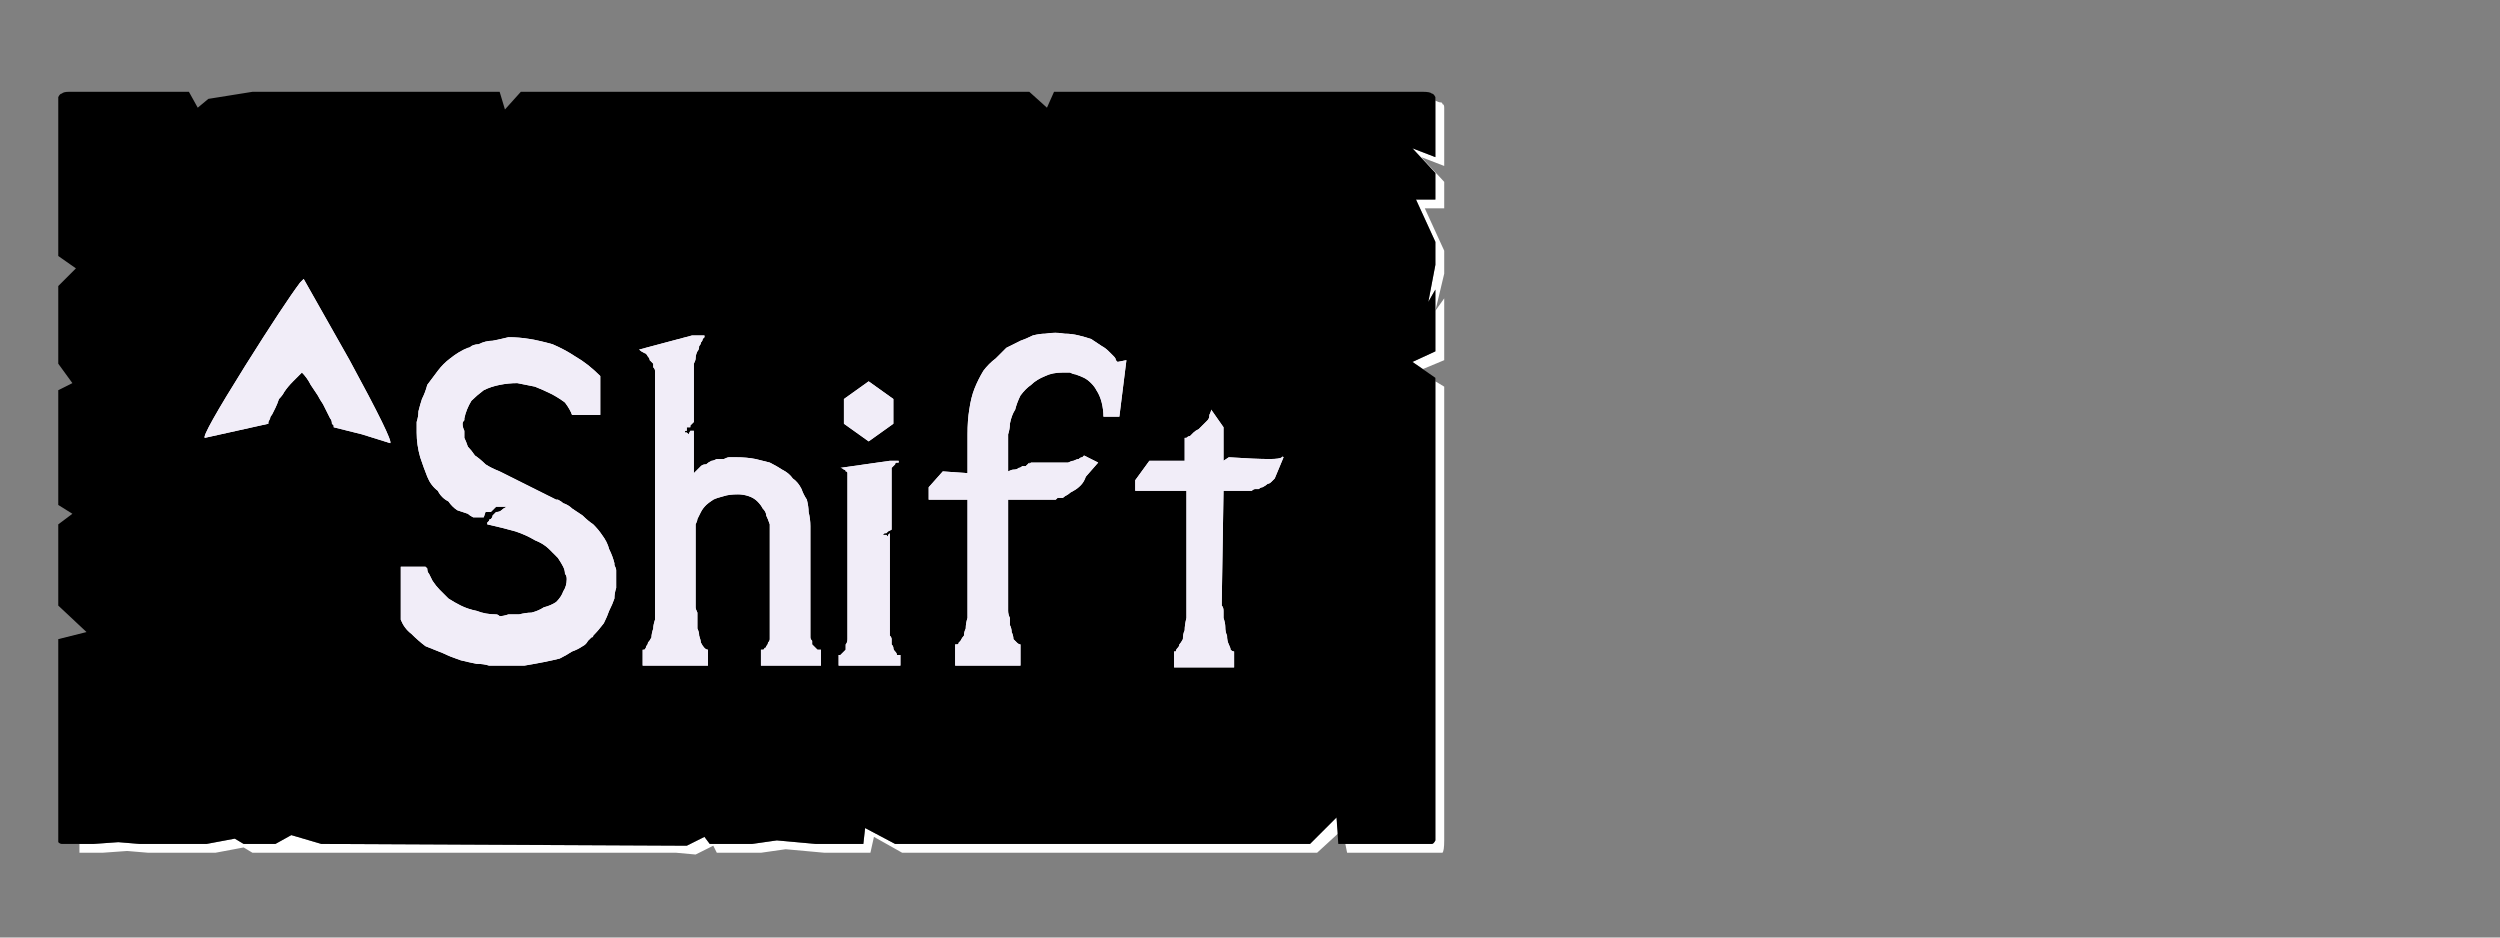 <?xml version="1.0" encoding="UTF-8" standalone="no"?>
<svg xmlns:ffdec="https://www.free-decompiler.com/flash" xmlns:xlink="http://www.w3.org/1999/xlink" ffdec:objectType="frame" height="26.55px" width="70.8px" xmlns="http://www.w3.org/2000/svg">
  <rect width="100%" height="100%" fill="#808080" stroke="none"/>
  <g transform="matrix(1.0, 0.0, 0.0, 1.0, 0.2, 0.4)">
    <use ffdec:characterId="27" height="26.0" transform="matrix(1.0, 0.0, 0.0, 1.0, 0.0, 0.0)" width="41.75" xlink:href="#shape0"/>
    <use ffdec:characterId="73" height="26.0" transform="matrix(1.0, 0.0, 0.0, 1.0, 0.0, 0.0)" width="41.75" xlink:href="#shape1"/>
    <use ffdec:characterId="73" height="26.0" transform="matrix(1.0, 0.0, 0.0, 1.0, 0.0, 0.0)" width="41.75" xlink:href="#shape1"/>
  </g>
  <defs>
    <g id="shape0" transform="matrix(1.0, 0.0, 0.0, 1.0, 0.0, 0.0)">
      <path d="M40.45 2.45 Q40.45 2.5 40.45 2.5 40.45 2.55 40.45 2.55 40.45 2.55 40.45 2.6 L40.45 4.05 39.8 3.8 40.45 4.5 40.45 5.25 39.9 5.25 40.45 6.45 40.45 7.1 40.25 8.15 40.45 7.8 40.45 9.55 39.8 9.85 40.1 10.05 40.7 9.8 40.7 8.05 40.45 8.4 40.7 7.35 40.7 6.7 40.15 5.5 40.7 5.5 40.7 4.75 40.05 4.05 40.7 4.3 40.7 2.85 Q40.7 2.8 40.7 2.8 40.7 2.7 40.7 2.65 40.7 2.55 40.65 2.55 40.65 2.5 40.6 2.5 40.55 2.5 40.45 2.45 L40.45 2.45 M40.45 10.4 L40.45 22.5 40.45 23.15 Q40.45 23.4 40.45 23.4 40.4 23.5 40.35 23.5 40.3 23.5 40.1 23.5 L39.45 23.5 38.8 23.5 37.9 23.5 37.95 23.75 39.05 23.75 39.7 23.75 40.35 23.75 Q40.6 23.75 40.65 23.75 40.7 23.7 40.7 23.4 L40.7 22.75 40.7 10.55 40.45 10.4 M37.65 22.75 L36.9 23.5 25.15 23.5 24.3 23.05 24.25 23.5 23.2 23.5 22.9 23.5 21.8 23.4 21.1 23.5 19.9 23.5 19.75 23.3 19.25 23.55 8.9 23.5 8.05 23.25 7.6 23.5 6.7 23.5 6.45 23.35 5.65 23.5 5.05 23.5 4.4 23.5 3.75 23.5 3.15 23.45 2.45 23.5 2.05 23.5 Q2.05 23.5 2.05 23.65 2.05 23.7 2.05 23.75 2.05 23.75 2.05 23.75 2.05 23.75 2.05 23.75 L2.7 23.75 3.4 23.7 4.0 23.75 4.65 23.75 5.25 23.75 5.9 23.75 6.7 23.6 6.95 23.75 7.85 23.75 18.15 23.75 18.95 23.75 19.5 23.8 20.0 23.55 20.1 23.75 21.35 23.75 22.05 23.65 23.15 23.75 23.45 23.75 24.45 23.75 24.55 23.3 25.35 23.75 37.1 23.75 37.7 23.2 37.65 22.75" fill="#ffffff" fill-rule="evenodd" stroke="none"/>
      <path d="M1.85 2.2 L5.15 2.2 5.4 2.65 5.7 2.4 6.95 2.2 13.95 2.2 14.1 2.7 14.55 2.2 15.85 2.2 28.95 2.2 29.45 2.65 29.65 2.2 30.3 2.2 40.1 2.2 Q40.3 2.2 40.35 2.25 40.4 2.25 40.45 2.35 40.45 2.4 40.45 2.55 40.45 2.55 40.45 2.6 L40.45 4.05 39.8 3.8 40.45 4.5 40.45 5.25 39.9 5.25 40.45 6.45 40.45 7.1 40.25 8.15 40.45 7.8 40.45 9.55 39.8 9.85 40.45 10.3 40.45 22.5 40.45 23.15 Q40.45 23.4 40.45 23.4 40.4 23.5 40.35 23.5 40.3 23.5 40.1 23.5 L39.45 23.5 38.8 23.5 37.7 23.5 37.65 22.75 36.9 23.5 25.15 23.5 24.3 23.05 24.25 23.5 23.2 23.5 22.9 23.5 21.8 23.4 21.1 23.5 19.9 23.5 19.75 23.3 19.25 23.55 8.9 23.5 8.05 23.25 7.6 23.5 6.7 23.5 6.45 23.35 5.65 23.5 5.05 23.5 4.4 23.5 3.75 23.5 3.15 23.45 2.45 23.5 1.85 23.5 Q1.8 23.5 1.8 23.5 1.8 23.5 1.8 23.5 1.6 23.5 1.55 23.5 1.5 23.5 1.45 23.45 1.45 23.4 1.45 23.2 1.45 23.2 1.45 23.2 1.45 23.2 1.45 23.2 1.45 23.15 1.45 23.15 L1.45 17.7 2.25 17.5 1.45 16.75 1.45 16.1 1.45 15.45 1.45 14.45 1.85 14.15 1.45 13.9 1.45 10.65 1.85 10.45 1.45 9.9 1.45 9.0 1.45 8.35 1.45 7.7 1.95 7.2 1.45 6.85 1.45 2.6 Q1.45 2.55 1.45 2.55 1.45 2.4 1.45 2.35 1.5 2.25 1.55 2.25 1.6 2.2 1.75 2.2 1.8 2.2 1.8 2.2 1.8 2.2 1.8 2.2 1.8 2.2 1.8 2.2 1.85 2.2 1.85 2.2 L1.85 2.2" fill="#000000" fill-rule="evenodd" stroke="none"/>
    </g>
    <g id="shape1" transform="matrix(1.0, 0.0, 0.0, 1.0, 0.0, 0.0)">
      <path d="M16.8 10.25 Q16.45 9.9 16.1 9.7 15.8 9.5 15.45 9.35 15.1 9.25 14.8 9.2 14.5 9.15 14.2 9.15 14.0 9.2 13.75 9.25 13.55 9.25 13.35 9.35 13.25 9.35 13.15 9.4 13.1 9.45 13.05 9.45 12.8 9.55 12.55 9.75 12.35 9.9 12.2 10.1 12.05 10.3 11.9 10.5 11.85 10.7 11.75 10.9 11.7 11.05 11.65 11.25 11.65 11.4 11.6 11.55 11.6 11.65 11.6 11.75 11.6 11.8 11.6 11.85 11.6 12.2 11.7 12.55 11.8 12.85 11.9 13.1 12.0 13.35 12.2 13.5 12.3 13.7 12.5 13.8 12.6 13.95 12.75 14.05 12.9 14.1 13.05 14.15 13.1 14.2 13.2 14.25 13.25 14.25 13.3 14.25 L13.5 14.25 13.55 14.1 13.7 14.1 13.85 13.95 14.15 13.95 Q14.05 14.0 14.0 14.05 13.95 14.1 13.85 14.1 13.8 14.15 13.75 14.2 13.75 14.25 13.7 14.3 13.65 14.3 13.65 14.35 13.6 14.4 13.6 14.4 13.6 14.4 13.6 14.45 13.6 14.45 13.6 14.45 14.05 14.55 14.4 14.65 14.7 14.75 14.95 14.9 15.2 15.0 15.35 15.15 15.5 15.3 15.6 15.4 15.7 15.55 15.75 15.65 15.8 15.75 15.8 15.85 15.85 15.9 15.85 16.0 15.85 16.0 15.85 16.0 15.85 16.2 15.75 16.35 15.7 16.5 15.55 16.65 15.4 16.75 15.2 16.8 15.05 16.9 14.85 16.95 14.7 16.95 14.5 17.0 14.35 17.0 14.2 17.0 14.05 17.05 13.95 17.05 13.9 17.0 13.85 17.0 13.55 17.0 13.3 16.9 13.05 16.85 12.85 16.75 12.65 16.65 12.5 16.55 12.35 16.4 12.25 16.3 12.15 16.2 12.05 16.05 12.0 15.95 11.95 15.85 11.9 15.8 11.9 15.7 11.9 15.7 11.85 15.65 L11.15 15.65 11.15 17.15 Q11.25 17.4 11.45 17.55 11.65 17.75 11.85 17.9 12.1 18.0 12.35 18.1 12.55 18.2 12.85 18.3 13.05 18.35 13.3 18.4 13.5 18.4 13.65 18.45 13.8 18.45 13.95 18.45 14.0 18.45 14.0 18.45 14.35 18.45 14.65 18.45 14.95 18.4 15.2 18.35 15.45 18.3 15.65 18.25 15.85 18.15 16.0 18.05 16.15 18.0 16.3 17.9 16.4 17.85 16.45 17.75 16.5 17.7 16.55 17.65 16.6 17.65 16.6 17.6 16.75 17.45 16.9 17.25 17.0 17.05 17.05 16.9 17.15 16.7 17.2 16.55 17.2 16.4 17.25 16.25 17.25 16.1 17.25 15.95 17.25 15.85 17.25 15.75 17.25 15.7 17.2 15.6 17.2 15.6 17.2 15.55 17.15 15.35 17.05 15.15 17.0 14.95 16.85 14.75 16.75 14.6 16.6 14.45 16.45 14.35 16.3 14.2 16.15 14.1 16.0 14.0 15.9 13.9 15.75 13.85 15.7 13.8 15.6 13.75 15.55 13.75 15.55 13.75 14.75 13.35 13.95 12.95 13.7 12.85 13.55 12.75 13.4 12.6 13.25 12.5 13.15 12.35 13.05 12.25 13.0 12.1 12.95 12.0 12.95 11.9 12.95 11.8 12.9 11.7 12.9 11.6 12.9 11.55 12.95 11.5 12.95 11.5 12.95 11.45 13.0 11.2 13.15 10.95 13.3 10.8 13.5 10.65 13.7 10.55 13.95 10.5 14.2 10.45 14.45 10.45 14.7 10.5 14.95 10.55 15.2 10.65 15.4 10.75 15.6 10.85 15.8 11.0 15.95 11.2 16.0 11.35 L16.8 11.35 16.8 10.25" fill="#f1edf8" fill-rule="evenodd" stroke="none"/>
      <path d="M22.75 17.55 L22.75 14.85 22.75 14.5 Q22.75 14.3 22.7 14.1 22.7 13.95 22.65 13.75 22.55 13.6 22.5 13.45 22.4 13.25 22.25 13.15 22.15 13.0 21.95 12.9 21.8 12.8 21.6 12.7 21.4 12.65 21.2 12.6 20.95 12.55 20.65 12.55 20.55 12.55 20.45 12.55 20.4 12.55 20.3 12.6 20.2 12.6 20.1 12.6 20.0 12.65 19.95 12.65 19.85 12.7 19.8 12.75 19.7 12.75 19.65 12.8 19.6 12.85 19.55 12.9 19.5 12.95 19.45 13.0 L19.45 11.8 19.35 11.8 19.3 11.9 19.25 11.85 19.2 11.85 19.2 11.8 19.25 11.8 19.25 11.75 19.25 11.7 19.35 11.7 19.35 11.65 19.45 11.55 19.45 10.1 Q19.45 10.0 19.45 9.9 19.5 9.8 19.5 9.75 19.5 9.65 19.55 9.55 19.6 9.5 19.6 9.4 19.65 9.35 19.65 9.3 19.7 9.25 19.7 9.2 19.75 9.15 19.75 9.15 19.75 9.1 19.75 9.1 L19.4 9.1 17.9 9.5 Q17.95 9.55 18.05 9.6 18.1 9.6 18.15 9.7 18.2 9.75 18.2 9.8 18.25 9.85 18.3 9.9 18.3 9.95 18.3 10.0 18.35 10.05 18.35 10.1 18.35 10.15 18.35 10.15 18.35 10.2 18.35 10.2 L18.35 15.45 18.35 16.75 Q18.35 16.95 18.35 17.15 18.3 17.3 18.3 17.4 18.25 17.55 18.25 17.65 18.2 17.75 18.15 17.8 18.15 17.85 18.1 17.9 18.1 17.95 18.05 18.0 18.05 18.0 18.0 18.0 18.0 18.0 18.0 18.0 L18.0 18.45 19.85 18.45 19.85 18.0 Q19.8 18.0 19.75 17.95 19.7 17.9 19.65 17.8 19.65 17.75 19.6 17.6 19.6 17.5 19.55 17.4 19.55 17.25 19.55 17.15 19.55 17.05 19.55 16.95 19.5 16.85 19.5 16.8 19.5 16.8 19.5 16.75 L19.5 14.6 Q19.5 14.6 19.5 14.55 19.5 14.5 19.5 14.45 19.55 14.35 19.55 14.3 19.6 14.2 19.65 14.1 19.7 14.0 19.8 13.9 19.85 13.85 20.0 13.75 20.1 13.7 20.3 13.65 20.45 13.6 20.7 13.6 20.85 13.6 21.0 13.65 21.15 13.7 21.25 13.8 21.35 13.9 21.4 14.0 21.5 14.1 21.5 14.2 21.55 14.3 21.6 14.45 21.6 14.55 21.6 14.65 21.6 14.7 21.6 14.75 21.6 14.8 21.6 14.8 L21.6 17.3 21.6 17.55 Q21.6 17.65 21.6 17.7 21.6 17.75 21.55 17.8 21.55 17.85 21.5 17.9 21.5 17.95 21.45 17.95 21.45 18.0 21.4 18.0 21.4 18.0 21.35 18.0 21.35 18.0 21.35 18.0 21.35 18.0 21.35 18.0 L21.35 18.45 23.05 18.45 23.05 18.0 Q23.0 18.0 22.95 18.0 22.9 17.95 22.85 17.9 22.85 17.9 22.8 17.85 22.8 17.8 22.8 17.75 22.75 17.7 22.75 17.65 22.75 17.6 22.75 17.6 22.75 17.55 22.75 17.55 22.75 17.55 22.75 17.6 L22.75 17.55" fill="#f1edf8" fill-rule="evenodd" stroke="none"/>
      <path d="M23.7 11.6 L24.4 12.1 25.1 11.6 25.1 10.9 24.4 10.4 23.7 10.9 23.7 11.6 M25.0 17.5 L25.0 14.7 24.95 14.75 24.95 14.8 24.9 14.75 24.8 14.75 24.8 14.7 24.8 14.75 24.85 14.7 24.85 14.7 24.9 14.7 24.95 14.65 25.05 14.6 25.05 13.05 Q25.05 13.0 25.05 12.95 25.05 12.9 25.05 12.85 25.1 12.8 25.1 12.8 25.15 12.75 25.15 12.75 25.15 12.7 25.2 12.7 25.2 12.7 25.25 12.7 25.25 12.65 25.25 12.65 25.25 12.65 25.25 12.65 L25.0 12.65 23.6 12.85 Q23.65 12.85 23.7 12.9 23.75 12.9 23.75 12.95 23.8 12.95 23.8 13.0 23.8 13.0 23.8 13.05 23.8 13.05 23.8 13.1 23.8 13.1 23.8 13.1 23.8 13.1 23.8 13.05 L23.8 17.15 23.8 17.5 Q23.8 17.6 23.8 17.7 23.8 17.8 23.75 17.85 23.75 17.95 23.75 18.0 23.7 18.05 23.7 18.05 23.65 18.1 23.65 18.1 23.65 18.1 23.6 18.15 23.6 18.15 23.6 18.15 23.55 18.15 23.55 18.15 L23.55 18.45 25.3 18.45 25.3 18.15 Q25.25 18.15 25.2 18.15 25.2 18.1 25.15 18.05 25.1 18.0 25.1 17.95 25.1 17.9 25.05 17.85 25.05 17.8 25.05 17.7 25.05 17.65 25.0 17.6 25.0 17.6 25.0 17.55 25.0 17.55 25.0 17.5 L25.0 17.5" fill="#f1edf8" fill-rule="evenodd" stroke="none"/>
      <path d="M29.9 10.15 Q29.9 10.15 29.95 10.15 30.0 10.15 30.1 10.15 30.2 10.2 30.25 10.2 30.4 10.25 30.5 10.3 30.6 10.35 30.7 10.45 30.8 10.55 30.85 10.65 30.95 10.8 31.0 11.0 31.05 11.2 31.05 11.4 L31.5 11.4 31.7 9.8 31.45 9.85 Q31.45 9.85 31.4 9.8 31.4 9.75 31.35 9.7 31.25 9.6 31.2 9.55 31.1 9.45 31.0 9.4 30.85 9.3 30.7 9.2 30.55 9.15 30.35 9.1 30.15 9.05 29.95 9.05 29.7 9.0 29.4 9.05 29.25 9.05 29.05 9.1 28.85 9.2 28.7 9.25 28.5 9.35 28.3 9.45 28.15 9.6 28.0 9.75 27.8 9.9 27.65 10.1 27.5 10.35 27.4 10.6 27.3 10.85 27.25 11.2 27.2 11.5 27.2 11.9 L27.2 13.0 26.5 12.95 26.1 13.4 26.1 13.75 27.2 13.75 27.2 16.1 27.2 16.75 Q27.2 16.95 27.2 17.1 27.15 17.25 27.15 17.4 27.1 17.5 27.1 17.6 27.05 17.65 27.0 17.75 27.0 17.75 26.95 17.8 26.95 17.85 26.9 17.85 26.9 17.85 26.85 17.85 26.85 17.85 26.85 17.85 L26.85 18.45 28.7 18.45 28.7 17.85 Q28.65 17.85 28.6 17.8 28.55 17.75 28.5 17.7 28.5 17.6 28.45 17.5 28.45 17.4 28.4 17.3 28.4 17.2 28.4 17.1 28.35 17.0 28.35 16.9 28.35 16.85 28.35 16.8 28.35 16.75 28.35 16.75 L28.35 13.75 29.6 13.75 Q29.6 13.75 29.6 13.75 29.65 13.75 29.7 13.75 29.7 13.75 29.75 13.7 29.85 13.7 29.9 13.7 29.95 13.65 30.05 13.6 30.1 13.55 30.2 13.5 30.3 13.45 30.4 13.35 30.5 13.25 30.55 13.1 L30.9 12.7 30.5 12.5 Q30.5 12.5 30.5 12.5 30.45 12.55 30.45 12.55 30.4 12.55 30.35 12.6 30.3 12.6 30.2 12.65 30.15 12.65 30.05 12.7 29.9 12.7 29.75 12.7 29.6 12.7 29.45 12.7 29.25 12.7 29.0 12.7 29.0 12.7 29.0 12.7 28.85 12.8 28.95 12.7 28.95 12.75 28.9 12.75 28.9 12.75 28.85 12.8 28.8 12.8 28.75 12.8 28.7 12.85 28.65 12.85 28.6 12.9 28.5 12.9 28.45 12.9 28.35 12.95 L28.35 12.25 Q28.35 12.05 28.35 12.15 28.35 12.05 28.35 11.9 28.4 11.75 28.4 11.6 28.45 11.35 28.55 11.2 28.6 11.0 28.7 10.8 28.85 10.6 29.0 10.5 29.15 10.35 29.4 10.25 29.6 10.15 29.9 10.15 L29.9 10.15" fill="#f1edf8" fill-rule="evenodd" stroke="none"/>
      <path d="M36.1 12.5 L36.1 12.5 Q36.1 12.5 36.1 12.5 L36.1 12.5 Q36.15 12.55 36.1 12.55 36.05 12.6 35.75 12.6 35.35 12.6 34.6 12.55 34.6 12.55 34.45 12.65 L34.45 11.7 34.1 11.2 Q34.1 11.25 34.05 11.35 34.05 11.45 34.0 11.5 33.95 11.55 33.85 11.65 33.8 11.7 33.75 11.75 33.65 11.8 33.6 11.85 33.55 11.9 33.5 11.95 33.45 11.95 33.4 12.0 33.4 12.0 33.35 12.0 L33.35 12.65 32.35 12.65 31.95 13.2 31.95 13.5 33.1 13.5 33.4 13.5 33.4 16.0 33.4 16.65 Q33.4 16.9 33.4 17.1 33.35 17.3 33.35 17.45 33.3 17.55 33.3 17.7 33.25 17.8 33.2 17.85 33.2 17.9 33.15 17.95 33.1 18.0 33.1 18.05 33.05 18.05 33.05 18.05 33.05 18.05 33.05 18.05 L33.05 18.5 34.75 18.5 34.75 18.05 Q34.7 18.05 34.65 18.0 34.65 17.95 34.6 17.85 34.55 17.75 34.55 17.6 34.5 17.5 34.5 17.35 34.5 17.25 34.45 17.1 34.45 17.0 34.45 16.9 34.45 16.8 34.4 16.75 34.4 16.7 34.4 16.65 L34.45 13.5 35.15 13.5 Q35.15 13.5 35.15 13.5 35.2 13.5 35.25 13.5 35.3 13.45 35.35 13.45 35.4 13.45 35.45 13.45 35.5 13.4 35.55 13.4 35.65 13.35 35.7 13.3 35.75 13.3 35.8 13.25 35.85 13.2 35.9 13.15 L36.15 12.55 36.1 12.5" fill="#f1edf8" fill-rule="evenodd" stroke="none"/>
      <path d="M9.25 11.7 Q9.25 11.7 10.05 11.9 10.85 12.15 10.85 12.15 10.95 12.1 9.7 9.8 9.05 8.65 8.4 7.5 8.4 7.5 8.3 7.6 7.85 8.2 6.75 9.95 5.5 11.95 5.6 12.0 6.5 11.8 7.4 11.6 7.4 11.6 7.4 11.55 7.4 11.55 7.45 11.45 7.45 11.4 7.5 11.35 7.55 11.25 7.6 11.15 7.65 11.05 7.7 10.9 7.8 10.8 7.85 10.7 7.95 10.55 8.1 10.4 8.2 10.3 8.35 10.15 8.5 10.3 8.6 10.5 8.7 10.65 8.8 10.8 8.85 10.9 8.95 11.05 9.0 11.15 9.05 11.25 9.1 11.35 9.15 11.45 9.2 11.5 9.2 11.6 9.25 11.65 9.25 11.65 9.25 11.7 9.25 11.7 L9.25 11.7" fill="#f1edf8" fill-rule="evenodd" stroke="none"/>
    </g>
  </defs>
</svg>
